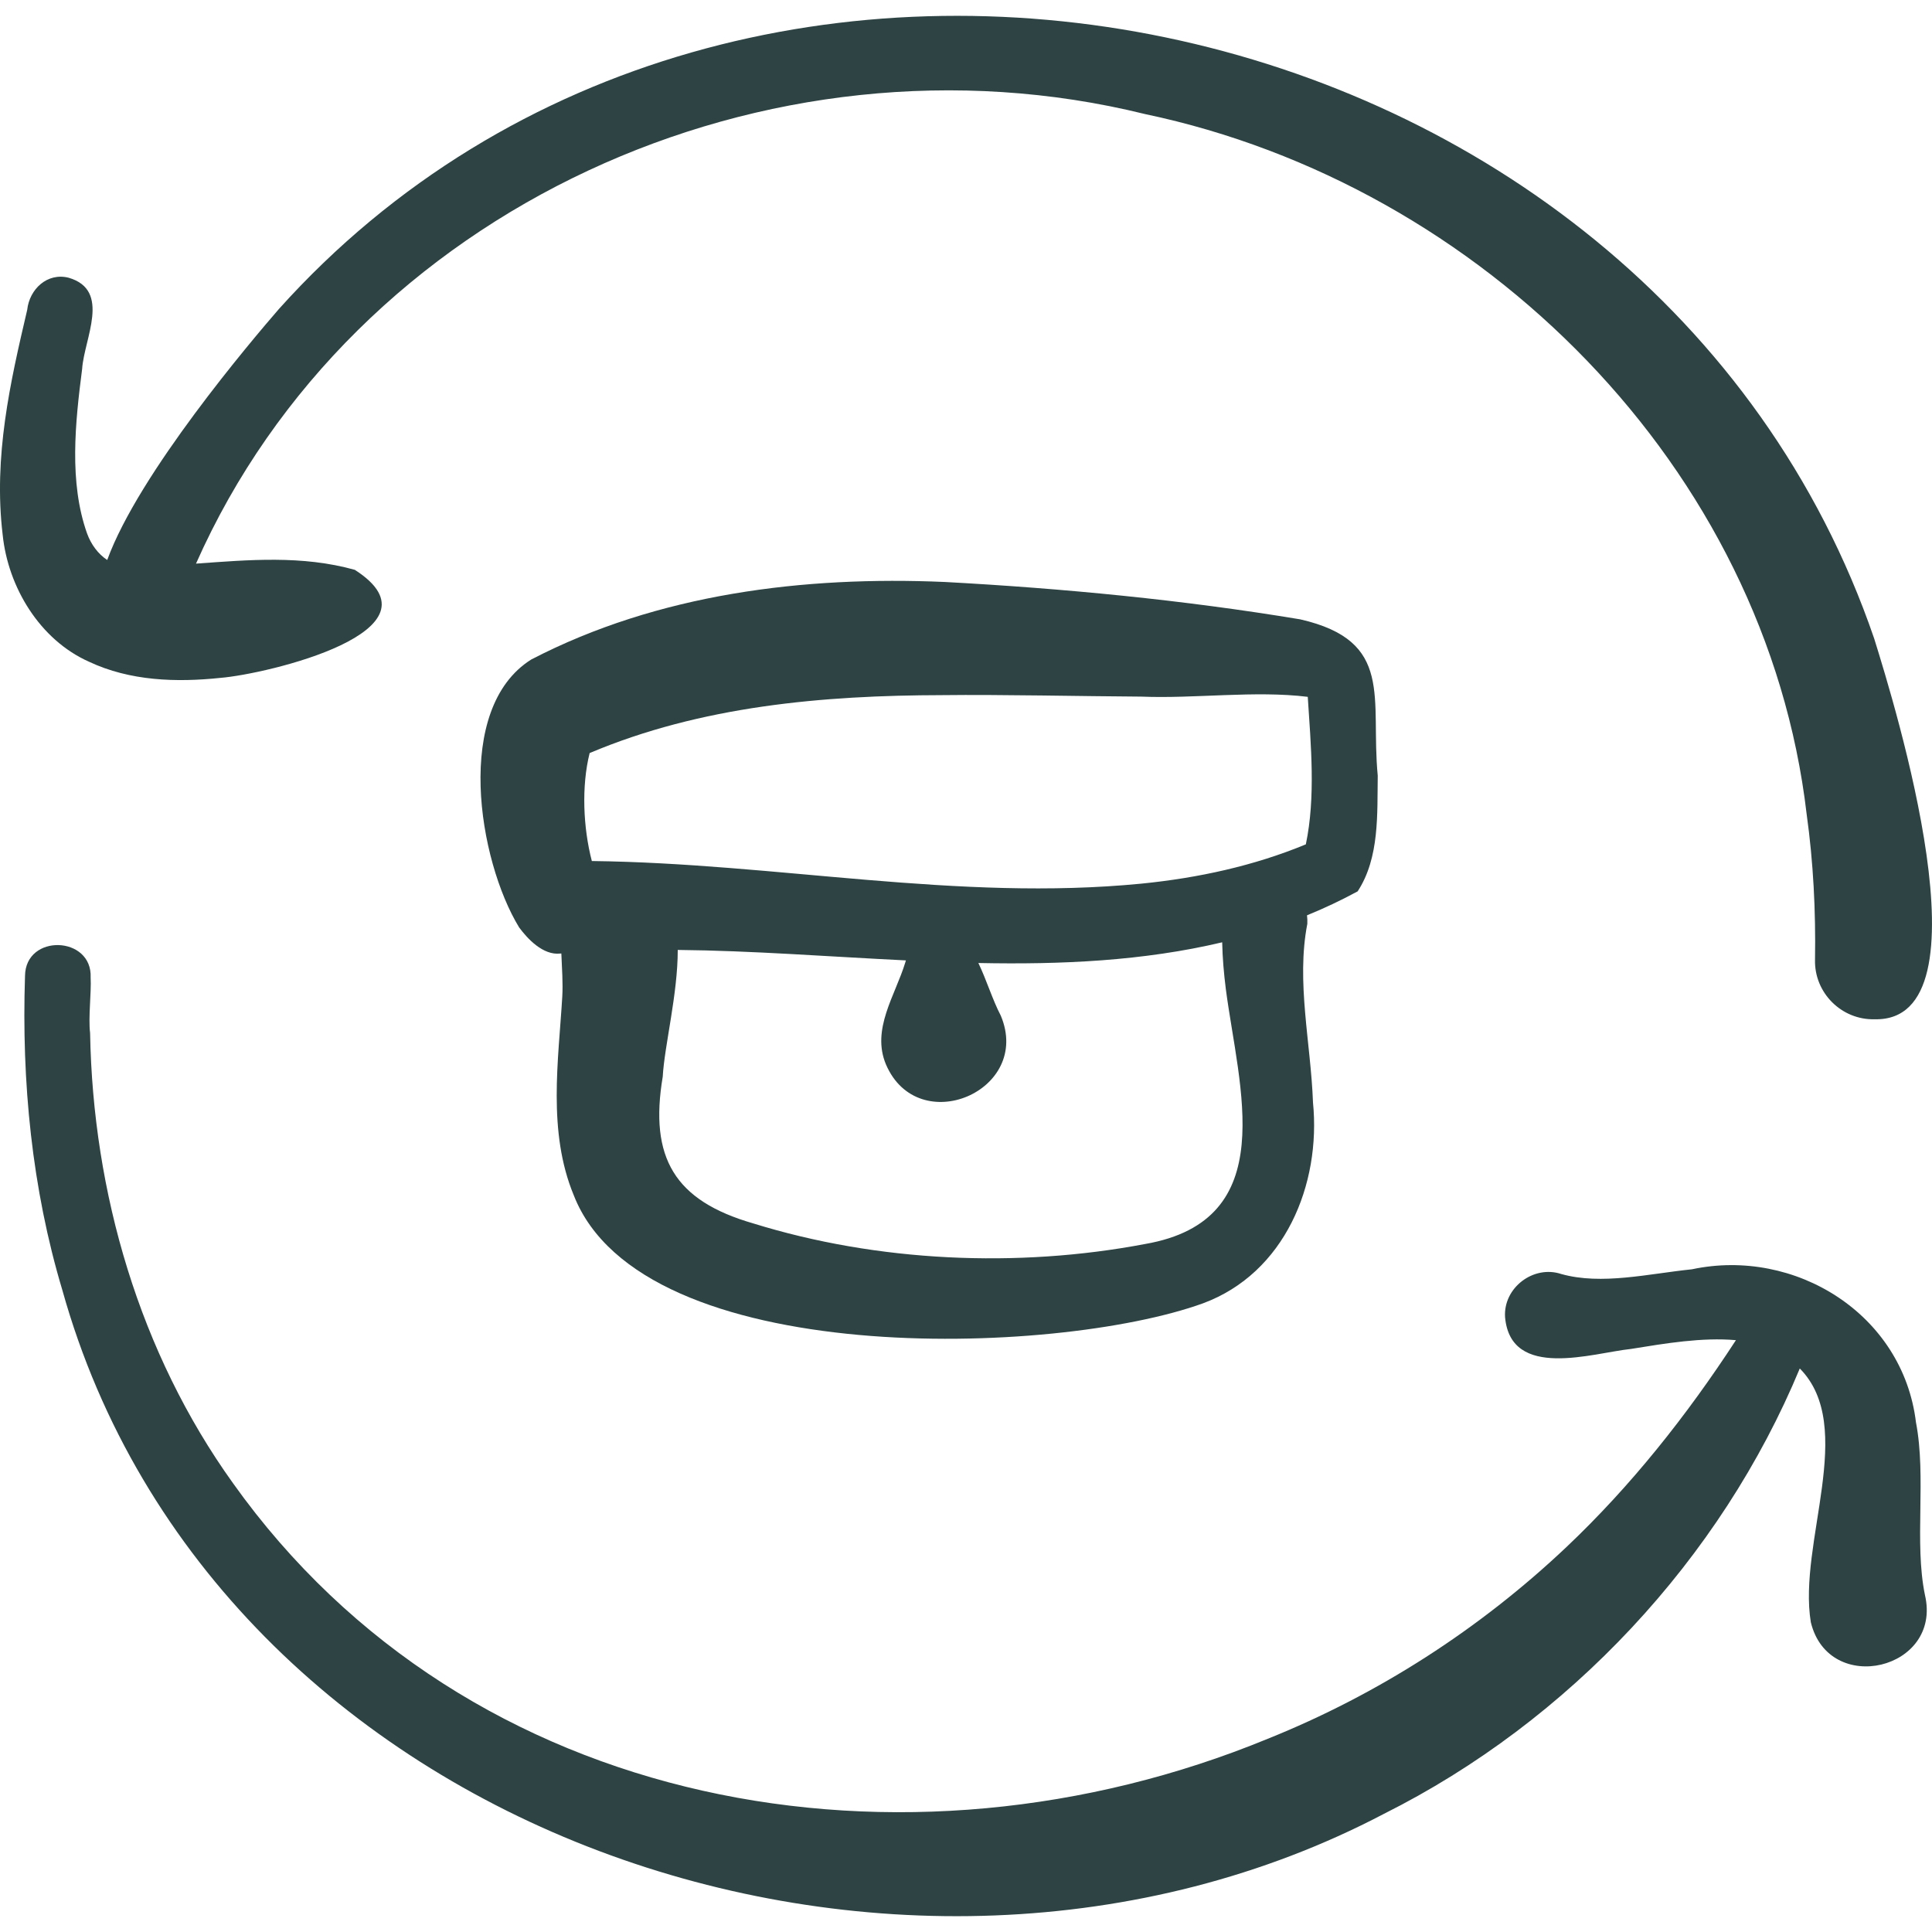 <svg xmlns="http://www.w3.org/2000/svg" width="100%" viewBox="0 0 60 60" fill="none"><g clip-path="url(#clip0_219_991)"><path d="M42.787 24.09C42.556 21.688 43.32 19.908 40.378 19.234C36.75 18.631 33.018 18.273 29.346 18.074C24.963 17.884 20.435 18.439 16.499 20.481C14.079 22 14.85 26.717 16.122 28.802C16.377 29.147 16.862 29.677 17.404 29.613C17.414 29.612 17.423 29.612 17.433 29.611C17.452 30.061 17.486 30.522 17.462 30.953C17.345 32.927 16.999 35.145 17.82 37.123C19.941 42.55 32.775 42.137 37.363 40.475C39.899 39.535 41.03 36.789 40.776 34.236C40.707 32.376 40.251 30.49 40.6 28.691C40.605 28.598 40.6 28.51 40.59 28.426C41.122 28.209 41.647 27.962 42.163 27.682C42.848 26.636 42.768 25.27 42.787 24.09ZM38.068 30.706C38.467 33.778 39.814 37.895 35.566 38.633C31.598 39.387 27.248 39.19 23.396 37.995C20.951 37.291 20.159 35.957 20.582 33.437C20.634 32.482 21.05 30.87 21.048 29.501C23.357 29.523 25.743 29.71 28.134 29.826C28.127 29.848 28.12 29.87 28.114 29.892C27.803 30.915 27.053 31.964 27.515 33.059C28.516 35.386 32.062 33.88 31.081 31.543C30.819 31.041 30.642 30.443 30.384 29.907C32.96 29.96 35.514 29.843 37.956 29.264C37.966 29.751 38.008 30.23 38.068 30.706ZM40.554 26.222C38.949 26.887 37.22 27.265 35.449 27.442C29.74 28 24.126 26.808 18.38 26.74C18.11 25.705 18.054 24.414 18.312 23.387C21.769 21.926 25.55 21.595 29.274 21.588C31.055 21.566 33.638 21.624 35.445 21.634C37.106 21.702 38.978 21.439 40.614 21.641C40.711 23.147 40.862 24.753 40.554 26.222Z" fill="#2e4343"></path><path d="M2.765 20.551C4.037 21.15 5.474 21.196 6.845 21.052C8.279 20.937 13.966 19.593 11.02 17.697C9.38 17.239 7.725 17.386 6.087 17.504C10.987 6.452 23.852 0.656 35.558 3.542C46.03 5.742 54.85 14.526 56.107 25.283C56.316 26.777 56.391 28.291 56.367 29.805C56.34 30.832 57.191 31.681 58.218 31.654C61.895 31.744 58.843 21.885 58.204 19.83C51.282 -0.363 22.976 -6.344 8.662 9.596C7.823 10.564 4.308 14.701 3.33 17.391C3.046 17.205 2.828 16.907 2.705 16.57C2.138 14.978 2.336 13.124 2.551 11.456C2.612 10.519 3.462 9.015 2.134 8.626C1.47 8.456 0.914 8.979 0.845 9.623C0.314 11.885 -0.207 14.185 0.083 16.608C0.248 18.229 1.231 19.869 2.765 20.551Z" fill="#2e4343"></path><path d="M59.502 44.172C59.095 40.806 55.744 38.738 52.545 39.419C51.188 39.559 49.739 39.916 48.487 39.566C47.625 39.278 46.682 39.991 46.741 40.906C46.917 42.871 49.465 42.017 50.648 41.893C51.724 41.719 52.863 41.527 53.911 41.62C52.368 43.987 50.637 46.162 48.643 48.049C45.952 50.593 42.803 52.621 39.37 54C28.114 58.632 14.535 56.312 7.234 46.059C4.331 42.012 2.886 37.038 2.798 32.081C2.739 31.599 2.84 30.828 2.815 30.36C2.872 29.06 0.791 28.986 0.777 30.308C0.668 33.586 0.988 36.905 1.937 40.068C6.654 56.947 27.972 64.206 42.978 56.331C48.729 53.452 53.439 48.413 55.894 42.499C57.679 44.309 55.83 47.92 56.237 50.381C56.798 52.692 60.325 51.857 59.781 49.534C59.443 47.895 59.831 45.885 59.502 44.172Z" fill="#2e4343"></path></g><defs><clipPath id="clip0_219_991"><rect width="60" height="60" fill="#2e4343"></rect></clipPath></defs></svg>